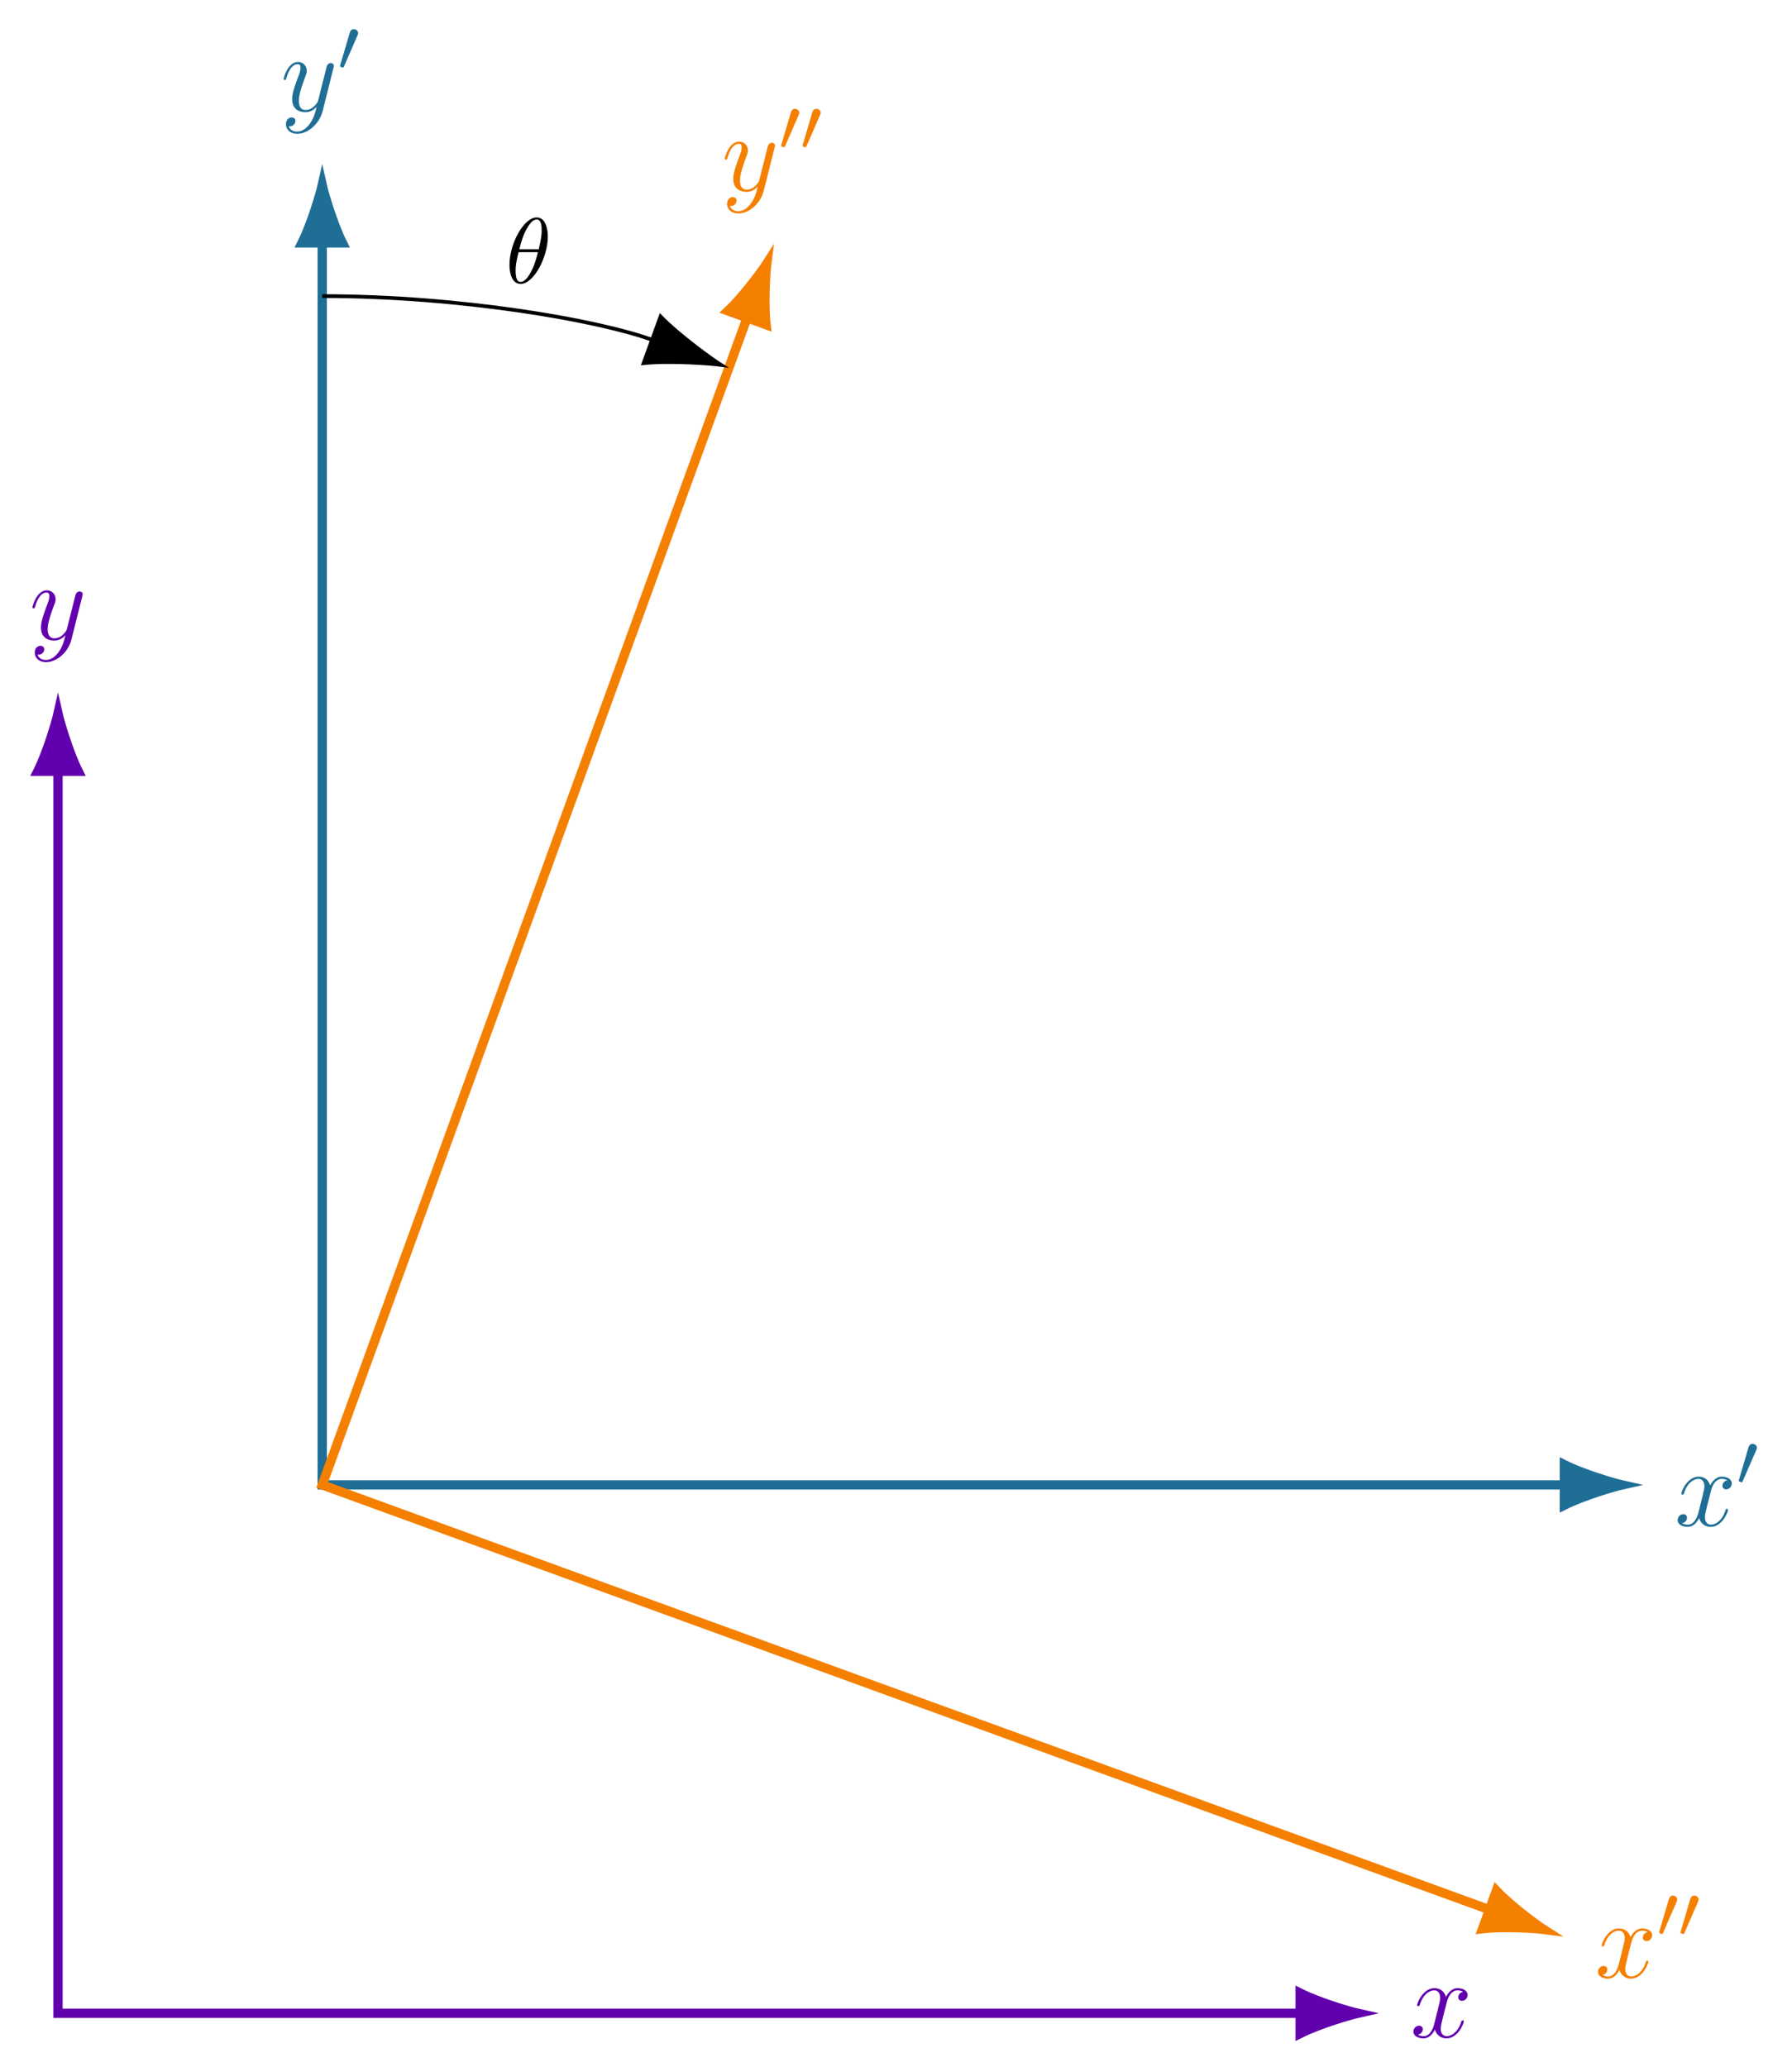 <?xml version="1.0" encoding="UTF-8" standalone="no"?>
<!DOCTYPE svg PUBLIC "-//W3C//DTD SVG 1.1//EN" "http://www.w3.org/Graphics/SVG/1.1/DTD/svg11.dtd">
<svg xmlns="http://www.w3.org/2000/svg" xmlns:xlink="http://www.w3.org/1999/xlink" version="1.1" width="192.257pt" height="221.752pt" viewBox="0 0 192.257 221.752">
<g enable-background="new">
<symbol id="font_0_1">
<path d="M .446 .418 C .414 .412 .402 .388 .402 .369 C .402 .345 .421 .337 .435 .337 C .465 .337 .486 .363 .486 .39 C .486 .432 .438 .451 .396 .451 C .335 .451 .301 .391 .292 .372 C .269 .447 .207 .451 .189 .451 C .087 .451 .033 .32 .033 .298 C .033 .294 .037 .289 .044 .289 C .052 .289 .054 .295 .056 .299 C .09 .41 .157 .431 .186 .431 C .231 .431 .24 .389 .24 .365 C .24 .343 .234 .32 .222 .272 L .188 .135 C .173 .075 .144 .02 .091 .02 C .086 .02 .061 .02 .04 .033 C .076 .04 .084 .07 .084 .082 C .084 .102 .069 .114 .05 .114 C .026 .114 0 .093 0 .061 C 0 .019 .047 0 .09 0 C .138 0 .172 .038 .193 .079 C .209 .02 .259 0 .296 0 C .398 0 .452 .131 .452 .153 C .452 .158 .448 .162 .442 .162 C .433 .162 .432 .157 .429 .149 C .402 .061 .344 .02 .299 .02 C .264 .02 .245 .046 .245 .087 C .245 .109 .249 .125 .265 .191 L .3 .327 C .315 .387 .349 .431 .395 .431 C .397 .431 .425 .431 .446 .418 Z "/>
</symbol>
<use xlink:href="#font_0_1" transform="matrix(11.955,0,0,-11.955,151.644,218.718)" fill="#6100ad"/>
<symbol id="font_0_2">
<path d="M .236 .092 C .209 .054 .17 .02 .121 .02 C .109 .02 .061 .022 .046 .068 C .049 .067 .054 .067 .056 .067 C .086 .067 .106 .093 .106 .116 C .106 .139 .087 .147 .072 .147 C .056 .147 .021 .135 .021 .086 C .021 .035 .064 0 .121 0 C .221 0 .322 .092 .35 .203 L .448 .593 C .449 .598 .451 .604 .451 .61 C .451 .625 .439 .635 .424 .635 C .415 .635 .394 .631 .386 .601 L .312 .307 C .307 .289 .307 .287 .299 .276 C .279 .248 .246 .214 .198 .214 C .142 .214 .137 .269 .137 .296 C .137 .353 .164 .43 .191 .502 C .202 .531 .208 .545 .208 .565 C .208 .607 .178 .645 .129 .645 C .037 .645 0 .5 0 .492 C 0 .488 .004 .483 .011 .483 C .02 .483 .021 .487 .025 .501 C .049 .585 .087 .625 .126 .625 C .135 .625 .152 .625 .152 .592 C .152 .566 .141 .537 .126 .499 C .077 .368 .077 .335 .077 .311 C .077 .216 .145 .194 .195 .194 C .224 .194 .26 .203 .295 .24 L .296 .239 C .281 .18 .271 .141 .236 .092 Z "/>
</symbol>
<use xlink:href="#font_0_2" transform="matrix(11.955,0,0,-11.955,3.477,71.052)" fill="#6100ad"/>
<path transform="matrix(1,0,0,-1,6.223,216.024)" stroke-width=".996" stroke-linecap="butt" stroke-miterlimit="10" stroke-linejoin="miter" fill="none" stroke="#6100ad" d="M 133.266 0 L 0 0 L 0 133.266 "/>
<path transform="matrix(1,0,0,-1,139.489,216.024)" d="M 6.172 0 C 5.414 .169 2.082 1.127 0 2.169 L 0 -2.169 C 2.082 -1.127 5.414 -.169 6.172 0 Z " fill="#6100ad"/>
<path transform="matrix(1,0,0,-1,139.489,216.024)" stroke-width=".996" stroke-linecap="butt" stroke-miterlimit="10" stroke-linejoin="miter" fill="none" stroke="#6100ad" d="M 6.172 0 C 5.414 .169 2.082 1.127 0 2.169 L 0 -2.169 C 2.082 -1.127 5.414 -.169 6.172 0 Z "/>
<path transform="matrix(0,-1,-1,-0,6.223,82.758)" d="M 6.172 0 C 5.414 .169 2.082 1.127 0 2.169 L 0 -2.169 C 2.082 -1.127 5.414 -.169 6.172 0 Z " fill="#6100ad"/>
<path transform="matrix(0,-1,-1,-0,6.223,82.758)" stroke-width=".996" stroke-linecap="butt" stroke-miterlimit="10" stroke-linejoin="miter" fill="none" stroke="#6100ad" d="M 6.172 0 C 5.414 .169 2.082 1.127 0 2.169 L 0 -2.169 C 2.082 -1.127 5.414 -.169 6.172 0 Z "/>
<use xlink:href="#font_0_1" transform="matrix(11.955,0,0,-11.955,179.99,163.834)" fill="#1f6e96"/>
<symbol id="font_1_1">
<path d="M .235 .433 C .24 .446 .244 .453 .244 .463 C .244 .496 .214 .518 .186 .518 C .146 .518 .135 .483 .131 .469 L .004 .038 C 0 .026 0 .023 0 .022 C 0 .013 .006 .011 .016 .008 C .034 0 .036 0 .038 0 C .041 0 .047 0 .054 .017 L .235 .433 Z "/>
</symbol>
<use xlink:href="#font_1_1" transform="matrix(7.97,0,0,-7.97,186.546,159.049)" fill="#1f6e96"/>
<use xlink:href="#font_0_2" transform="matrix(11.955,0,0,-11.955,30.426,14.359)" fill="#1f6e96"/>
<use xlink:href="#font_1_1" transform="matrix(7.97,0,0,-7.97,36.479,7.255)" fill="#1f6e96"/>
<path transform="matrix(1,0,0,-1,6.223,216.024)" stroke-width=".996" stroke-linecap="butt" stroke-miterlimit="10" stroke-linejoin="miter" fill="none" stroke="#1f6e96" d="M 161.613 56.694 L 28.347 56.694 L 28.347 189.959 "/>
<path transform="matrix(1,0,0,-1,167.836,159.33)" d="M 6.172 0 C 5.414 .169 2.082 1.127 0 2.169 L 0 -2.169 C 2.082 -1.127 5.414 -.169 6.172 0 Z " fill="#1f6e96"/>
<path transform="matrix(1,0,0,-1,167.836,159.33)" stroke-width=".996" stroke-linecap="butt" stroke-miterlimit="10" stroke-linejoin="miter" fill="none" stroke="#1f6e96" d="M 6.172 0 C 5.414 .169 2.082 1.127 0 2.169 L 0 -2.169 C 2.082 -1.127 5.414 -.169 6.172 0 Z "/>
<path transform="matrix(0,-1,-1,-0,34.57,26.065)" d="M 6.172 0 C 5.414 .169 2.082 1.127 0 2.169 L 0 -2.169 C 2.082 -1.127 5.414 -.169 6.172 0 Z " fill="#1f6e96"/>
<path transform="matrix(0,-1,-1,-0,34.57,26.065)" stroke-width=".996" stroke-linecap="butt" stroke-miterlimit="10" stroke-linejoin="miter" fill="none" stroke="#1f6e96" d="M 6.172 0 C 5.414 .169 2.082 1.127 0 2.169 L 0 -2.169 C 2.082 -1.127 5.414 -.169 6.172 0 Z "/>
<use xlink:href="#font_0_1" transform="matrix(11.955,0,0,-11.955,171.443,212.31)" fill="#f58000"/>
<use xlink:href="#font_1_1" transform="matrix(7.97,0,0,-7.97,177.999,207.525)" fill="#f58000"/>
<use xlink:href="#font_1_1" transform="matrix(7.97,0,0,-7.97,180.294,207.525)" fill="#f58000"/>
<use xlink:href="#font_0_2" transform="matrix(11.955,0,0,-11.955,77.754,22.906)" fill="#f58000"/>
<use xlink:href="#font_1_1" transform="matrix(7.97,0,0,-7.97,83.807,15.802)" fill="#f58000"/>
<use xlink:href="#font_1_1" transform="matrix(7.97,0,0,-7.97,86.102,15.802)" fill="#f58000"/>
<path transform="matrix(1,0,0,-1,6.223,216.024)" stroke-width=".996" stroke-linecap="butt" stroke-miterlimit="10" stroke-linejoin="miter" fill="none" stroke="#f58000" d="M 153.576 11.113 L 28.347 56.694 L 73.927 181.923 "/>
<path transform="matrix(.94,.342,.342,-.94,159.799,204.911)" d="M 6.172 0 C 5.414 .169 2.082 1.127 0 2.169 L 0 -2.169 C 2.082 -1.127 5.414 -.169 6.172 0 Z " fill="#f58000"/>
<path transform="matrix(.94,.342,.342,-.94,159.799,204.911)" stroke-width=".996" stroke-linecap="butt" stroke-miterlimit="10" stroke-linejoin="miter" fill="none" stroke="#f58000" d="M 6.172 0 C 5.414 .169 2.082 1.127 0 2.169 L 0 -2.169 C 2.082 -1.127 5.414 -.169 6.172 0 Z "/>
<path transform="matrix(.342,-.94,-.94,-.342,80.15,34.101)" d="M 6.172 0 C 5.414 .169 2.082 1.127 0 2.169 L 0 -2.169 C 2.082 -1.127 5.414 -.169 6.172 0 Z " fill="#f58000"/>
<path transform="matrix(.342,-.94,-.94,-.342,80.15,34.101)" stroke-width=".996" stroke-linecap="butt" stroke-miterlimit="10" stroke-linejoin="miter" fill="none" stroke="#f58000" d="M 6.172 0 C 5.414 .169 2.082 1.127 0 2.169 L 0 -2.169 C 2.082 -1.127 5.414 -.169 6.172 0 Z "/>
<path transform="matrix(1,0,0,-1,6.223,216.024)" stroke-width=".399" stroke-linecap="butt" stroke-miterlimit="10" stroke-linejoin="miter" fill="none" stroke="#000000" d="M 28.347 184.253 C 43.223 184.253 57.996 181.649 63.737 179.56 "/>
<path transform="matrix(.94,.342,.342,-.94,69.96,36.464)" d="M 7.849 0 C 6.885 .207 2.648 1.382 0 2.661 L 0 -2.661 C 2.648 -1.382 6.885 -.207 7.849 0 Z "/>
<path transform="matrix(.94,.342,.342,-.94,69.96,36.464)" stroke-width=".399" stroke-linecap="butt" stroke-miterlimit="10" stroke-linejoin="miter" fill="none" stroke="#000000" d="M 7.849 0 C 6.885 .207 2.648 1.382 0 2.661 L 0 -2.661 C 2.648 -1.382 6.885 -.207 7.849 0 Z "/>
<symbol id="font_2_1">
<path d="M .413 .511 C .413 .577 .395 .716 .293 .716 C .154 .716 0 .434 0 .205 C 0 .111 .029 0 .12 0 C .261 0 .413 .287 .413 .511 M .106 .374 C .123 .438 .143 .518 .183 .589 C .21 .638 .247 .694 .292 .694 C .341 .694 .347 .63 .347 .573 C .347 .524 .339 .473 .315 .374 L .106 .374 M .306 .342 C .295 .296 .274 .211 .236 .139 C .201 .071 .163 .022 .12 .022 C .087 .022 .066 .051 .066 .144 C .066 .186 .072 .244 .098 .342 L .306 .342 Z "/>
</symbol>
<use xlink:href="#font_2_1" transform="matrix(9.963,0,0,-9.963,54.66,30.466)"/>
</g>
</svg>
